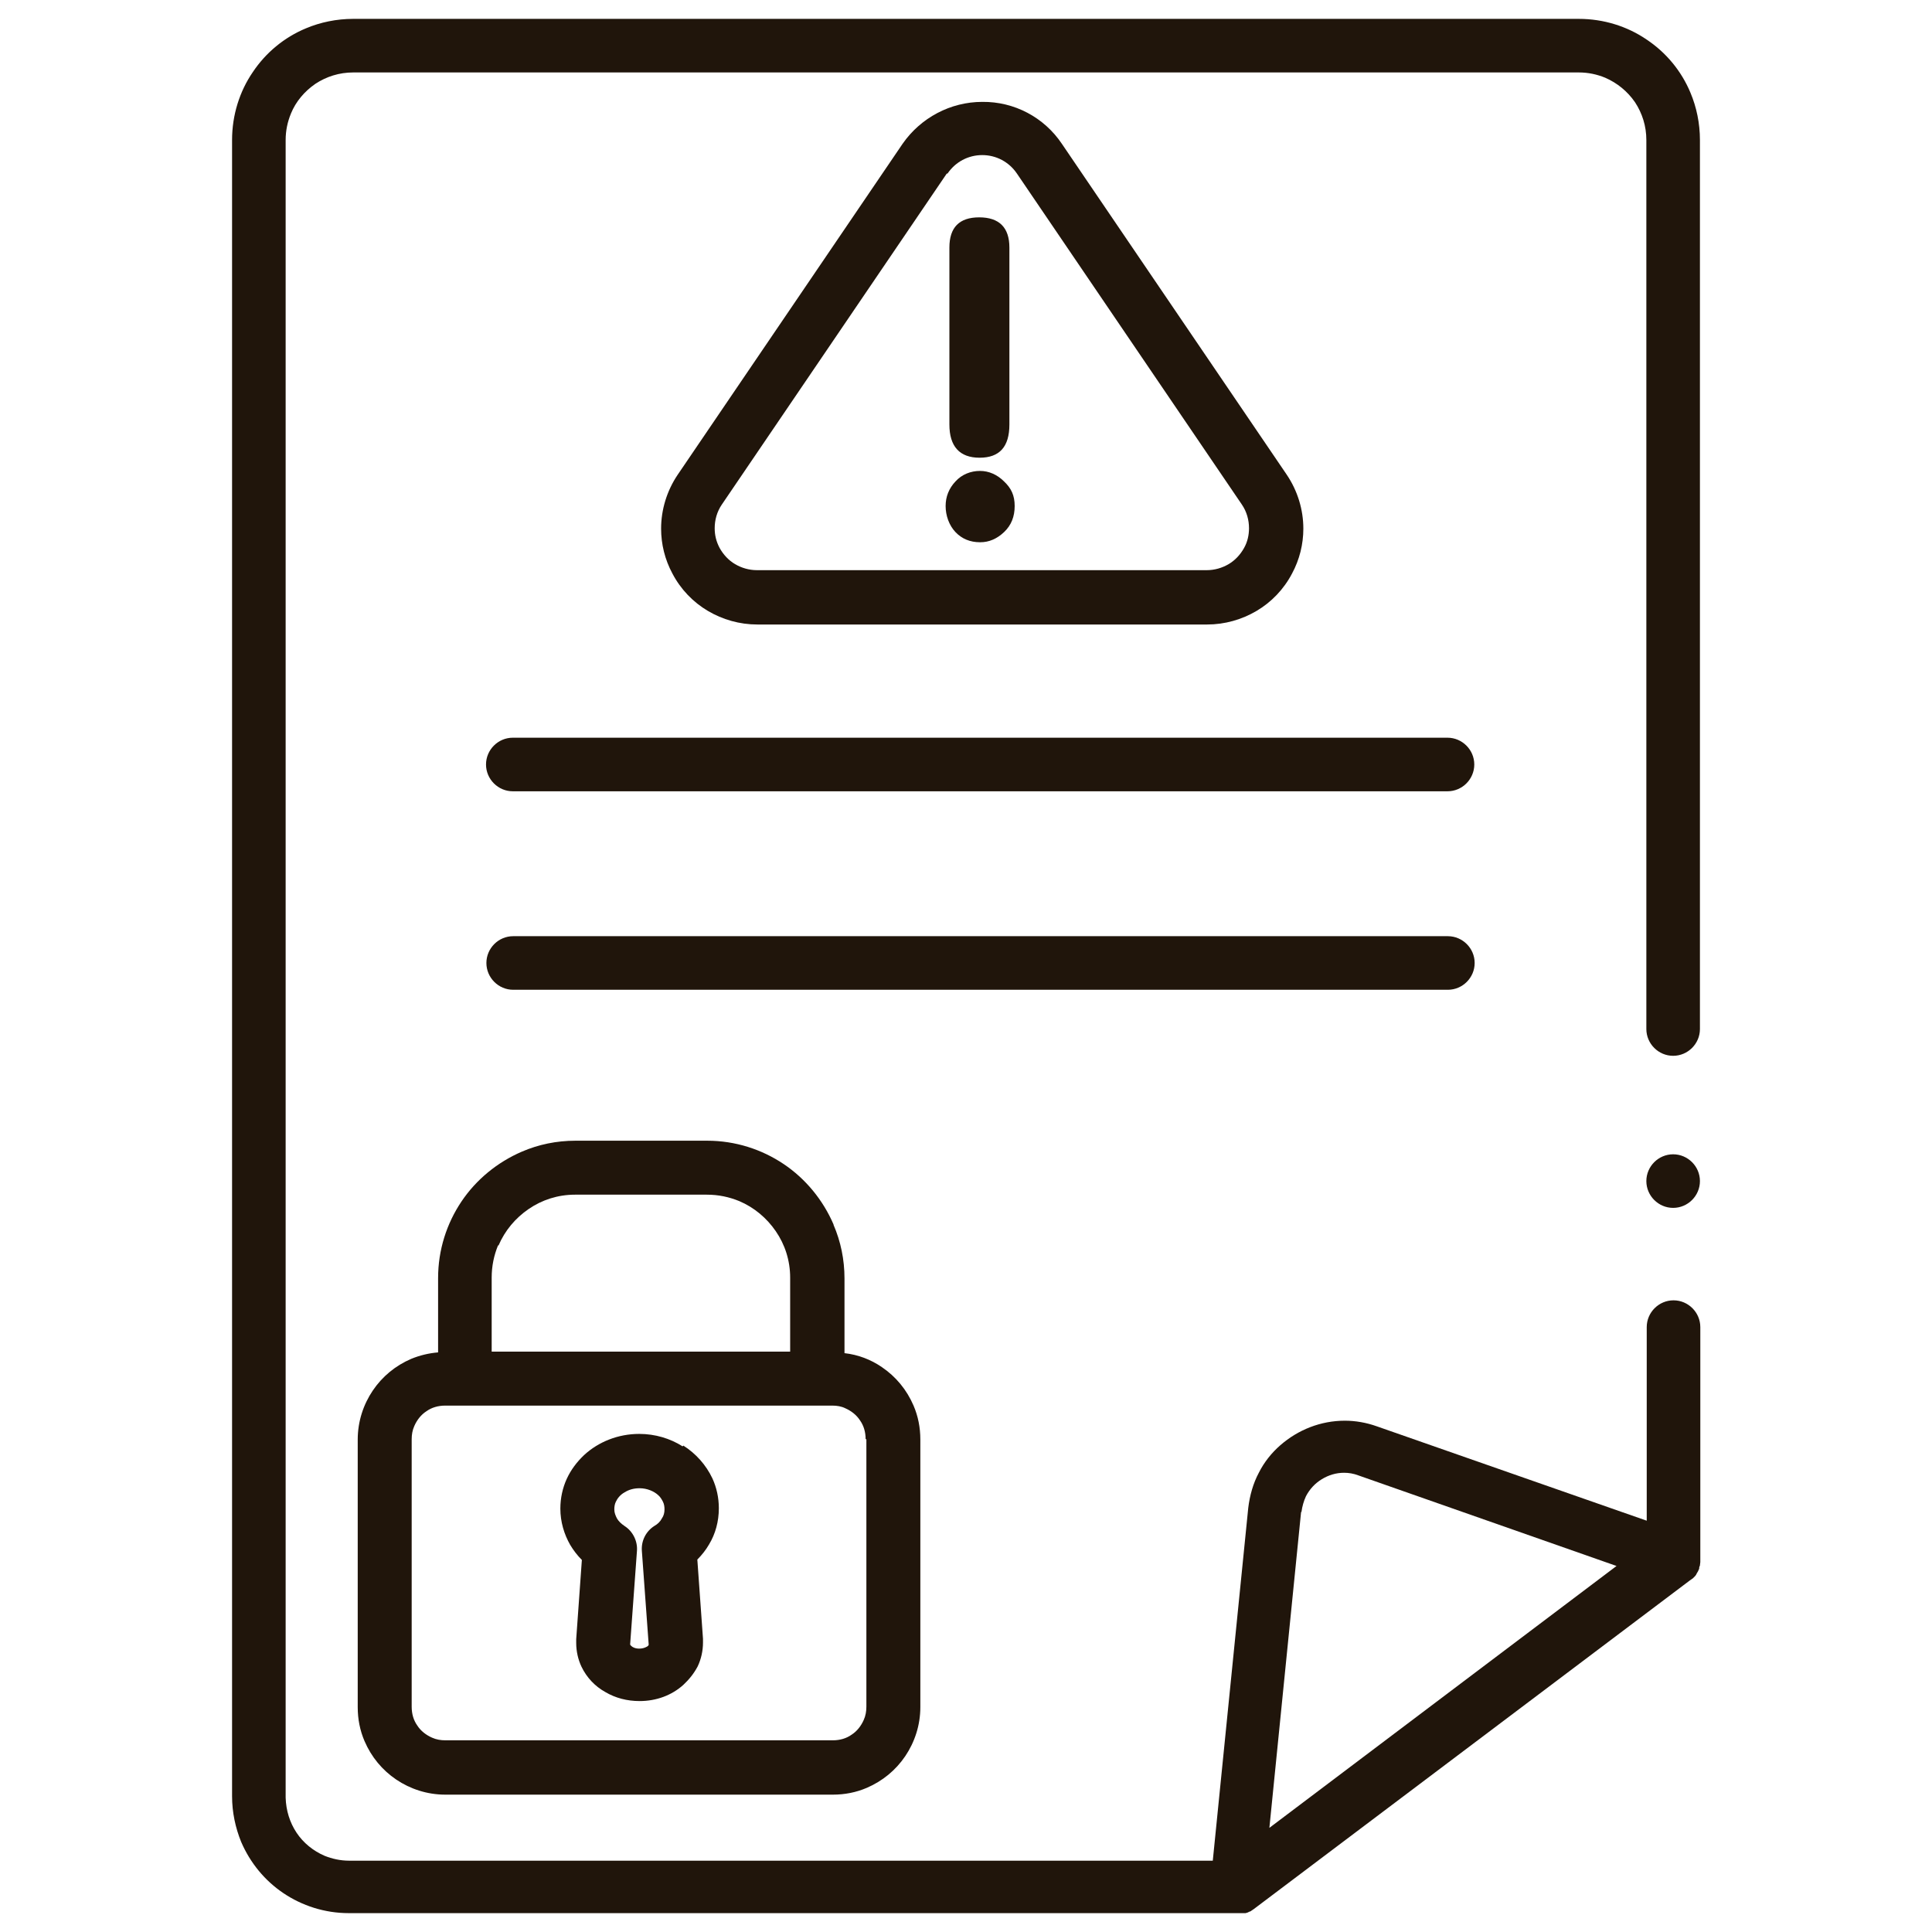 <?xml version="1.0" encoding="UTF-8"?>
<svg id="Layer_1" data-name="Layer 1" xmlns="http://www.w3.org/2000/svg" version="1.1" viewBox="0 0 512 512">
  <defs>
    <style>
      .cls-1 {
        fill: #20150b;
        stroke-width: 0px;
      }
    </style>
  </defs>
  <g id="NewGroupe11">
    <g id="NewGroup1-8">
      <g>
        <path class="cls-1" d="M175.4,402.4c-.4.8-1.1,1.5-2,2-2.2,1.4-3.5,3.9-3.3,6.6l1.8,24.7h0c0,0,0,0,0,.2,0,.1-.2.4-.7.6-.4.2-1,.4-1.8.4-1.1,0-1.8-.4-2.1-.7-.2-.2-.3-.3-.3-.4,0,0,0,0,0-.1h0s1.8-24.7,1.8-24.7c.2-2.6-1.1-5.2-3.3-6.6-.9-.6-1.6-1.3-2-2-.4-.8-.7-1.5-.7-2.4,0-.7.1-1.4.4-2,.4-.9,1.2-1.9,2.3-2.5,1.1-.7,2.4-1.1,4-1.1,2,0,3.8.8,4.9,1.8.6.5,1,1.2,1.3,1.8.3.6.4,1.3.4,2,0,.9-.2,1.7-.7,2.4h0ZM180.9,383.3c-3.3-2.1-7.3-3.3-11.5-3.3-5.6,0-10.8,2.1-14.6,5.6-1.9,1.8-3.5,3.9-4.6,6.3-1.1,2.4-1.7,5.1-1.7,7.9,0,3.5,1,6.8,2.6,9.6.9,1.5,1.9,2.8,3.1,4l-1.5,21h0c0,.3,0,.7,0,1,0,2.2.5,4.4,1.4,6.3,1.4,2.9,3.6,5.2,6.3,6.7,2.7,1.6,5.8,2.4,9.1,2.4,4.4,0,8.5-1.5,11.6-4.3,1.5-1.4,2.8-3,3.8-4.9.9-1.9,1.4-4.1,1.4-6.3,0-.3,0-.7,0-1h0s-1.5-21-1.5-21c1.2-1.2,2.3-2.6,3.1-4,1.7-2.8,2.6-6.1,2.6-9.6,0-2.8-.6-5.5-1.7-7.9-1.7-3.6-4.4-6.6-7.7-8.7h0Z"/>
        <path class="cls-1" d="M344.9,400.7c.2-1.5.6-2.9,1.2-4.2,1-1.9,2.4-3.4,4.2-4.5,1.8-1.1,3.8-1.7,5.9-1.7,1.2,0,2.5.2,3.8.7h0s68.4,24,68.4,24l-92,69.4,8.4-83.7h0ZM81.1,7.5c-5.8,2.4-10.7,6.5-14.1,11.6-3.5,5.1-5.5,11.4-5.5,18v438.9c0,4.3.9,8.4,2.4,12.1,2.4,5.6,6.3,10.3,11.2,13.6,4.9,3.3,10.9,5.3,17.3,5.3h235.3c0,0,.1,0,.2,0,.1,0,.2,0,.4,0,.1,0,.2,0,.3,0,.1,0,.2,0,.4,0,.1,0,.2,0,.3,0,.1,0,.2,0,.4,0,0,0,.2,0,.3,0,.1,0,.2,0,.4-.1,0,0,.2,0,.3-.1.1,0,.2-.1.4-.2,0,0,.2,0,.3-.1.1,0,.2-.1.3-.2,0,0,.2-.1.3-.2,0,0,.2-.1.3-.2l115.7-87.2c.1,0,.3-.2.4-.3,0,0,.1,0,.2-.1.2-.2.4-.4.6-.6,0,0,0,0,0,0,.2-.2.3-.4.4-.6,0,0,0-.1.1-.2.1-.2.2-.3.3-.5,0,0,0-.1.1-.2,0-.2.2-.3.2-.5,0,0,0-.1,0-.2,0-.2.1-.4.2-.6,0,0,0,0,0-.1,0-.3.1-.5.1-.8,0,0,0-.1,0-.2,0-.2,0-.4,0-.6,0,0,0,0,0-.1v-61.4c0-3.9-3.2-7.1-7.1-7.1s-7.1,3.2-7.1,7.1v51.3l-71.5-25h0c-2.8-1-5.7-1.5-8.5-1.5-6.4,0-12.4,2.4-17.1,6.5-2.3,2-4.3,4.5-5.7,7.3-1.5,2.8-2.4,6-2.8,9.3l-9.4,93.5H92.5c-2.3,0-4.5-.5-6.5-1.3-3-1.3-5.6-3.4-7.4-6.1-1.8-2.7-2.8-5.9-2.9-9.3V37.1c0-2.5.5-4.8,1.4-7,1.3-3.2,3.6-5.9,6.5-7.9,2.9-1.9,6.3-3,10-3h324.8c2.5,0,4.8.5,7,1.4,3.2,1.4,5.9,3.6,7.9,6.5,1.9,2.9,3,6.3,3,10v235.6c0,3.9,3.2,7.1,7.1,7.1s7.1-3.2,7.1-7.1h0V37.1c0-4.4-.9-8.7-2.5-12.5-2.4-5.8-6.5-10.7-11.6-14.1-5.1-3.5-11.4-5.5-18-5.5H93.6c-4.4,0-8.7.9-12.5,2.5h0Z"/>
        <path class="cls-1" d="M251.1,46c2.1-3.1,5.5-4.9,9.2-4.9,3.7,0,7.1,1.8,9.2,4.9l59.6,87.7c1.3,1.9,1.9,4.1,1.9,6.3,0,1.8-.4,3.6-1.3,5.2h0c-1,1.8-2.4,3.3-4.1,4.3-1.7,1-3.7,1.6-5.8,1.6h-119.2c-2.1,0-4.1-.6-5.8-1.6-1.7-1-3.1-2.5-4.1-4.3-.9-1.7-1.3-3.4-1.3-5.2,0-2.2.6-4.4,1.9-6.3h0s59.6-87.7,59.6-87.7h0ZM178.2,152c2.2,4.2,5.5,7.6,9.4,9.9,3.9,2.3,8.4,3.6,13.1,3.6h119.2c4.7,0,9.2-1.3,13.1-3.6,3.9-2.3,7.2-5.7,9.4-9.9h0c2-3.7,3-7.8,3-11.9,0-5-1.5-10-4.4-14.3l-59.6-87.7c-4.7-7-12.6-11.2-21.1-11.1-8.4,0-16.3,4.2-21.1,11.1l-59.6,87.7h0c-2.9,4.3-4.4,9.3-4.4,14.3,0,4.1,1,8.2,3,11.9h0Z"/>
        <path class="cls-1" d="M229.6,381.4v70.9c0,1.2-.2,2.4-.7,3.5-.7,1.6-1.8,3-3.2,3.9-1.4,1-3.1,1.5-5,1.5h-102.7c-1.2,0-2.4-.2-3.5-.7-1.6-.7-3-1.8-3.9-3.2-1-1.4-1.5-3.1-1.5-5v-70.9c0-1.2.2-2.4.7-3.5.7-1.6,1.8-3,3.2-3.9,1.4-1,3.1-1.5,5-1.5h5.2s0,0,0,0h97.4c1.2,0,2.4.2,3.4.7,1.6.7,3,1.8,3.9,3.2,1,1.4,1.5,3.1,1.5,5h0ZM132.1,330.1c1.7-4,4.5-7.3,8-9.7,3.5-2.4,7.7-3.8,12.3-3.8h34.9c3.1,0,5.9.6,8.6,1.7,4,1.7,7.3,4.5,9.7,8,2.4,3.5,3.8,7.7,3.8,12.3v19.6h-79.1v-19.6c0-3.1.6-5.9,1.7-8.6h0ZM220.9,324.5c-2.8-6.5-7.4-12.1-13.2-16-5.8-3.9-12.8-6.2-20.3-6.2h-34.9c-5,0-9.8,1-14.2,2.9-6.5,2.8-12.1,7.4-16,13.2-3.9,5.8-6.2,12.8-6.2,20.3v19.7c-2.5.2-4.9.8-7.1,1.7-4.2,1.8-7.7,4.7-10.2,8.4-2.5,3.7-4,8.2-4,13v70.9c0,3.2.6,6.2,1.8,9,1.8,4.2,4.7,7.7,8.4,10.2,3.7,2.5,8.2,4,13,4h102.7c3.2,0,6.2-.6,9-1.8,4.2-1.8,7.7-4.7,10.2-8.4,2.5-3.7,4-8.2,4-13v-70.9c0-3.2-.6-6.2-1.8-9-1.8-4.2-4.7-7.7-8.4-10.2-2.9-2-6.3-3.3-9.9-3.7v-19.8c0-5-1-9.8-2.9-14.2h0Z"/>
        <path class="cls-1" d="M383.6,195.5h-247.7c-3.9,0-7.1,3.2-7.1,7.1s3.2,7.1,7.1,7.1h247.7c3.9,0,7.1-3.2,7.1-7.1s-3.2-7.1-7.1-7.1h0Z"/>
        <path class="cls-1" d="M390.8,255.2c0-3.9-3.2-7.1-7.1-7.1h-247.7c-3.9,0-7.1,3.2-7.1,7.1s3.2,7.1,7.1,7.1h247.7c3.9,0,7.1-3.2,7.1-7.1h0Z"/>
        <path class="cls-1" d="M259.6,121.3c5.3,0,7.9-2.9,7.9-8.8v-46.9c0-5.3-2.7-8-8-8s-7.9,2.7-7.9,8v46.9c0,5.8,2.7,8.8,8,8.8h0Z"/>
        <path class="cls-1" d="M259.8,143.7c2.3,0,4.4-.9,6.3-2.7,1.9-1.8,2.8-4.1,2.8-6.9s-.9-4.7-2.8-6.5c-1.8-1.8-4-2.8-6.4-2.8s-4.8.9-6.5,2.8c-1.7,1.8-2.6,4-2.6,6.5s.9,5.1,2.6,6.9c1.7,1.8,3.9,2.7,6.5,2.7h0Z"/>
        <path class="cls-1" d="M443.4,305.9c-3.9,0-7.1,3.2-7.1,7.1s3.2,7.1,7.1,7.1,7.1-3.2,7.1-7.1-3.2-7.1-7.1-7.1h0Z"/>
      </g>
    </g>
  </g>
</svg>